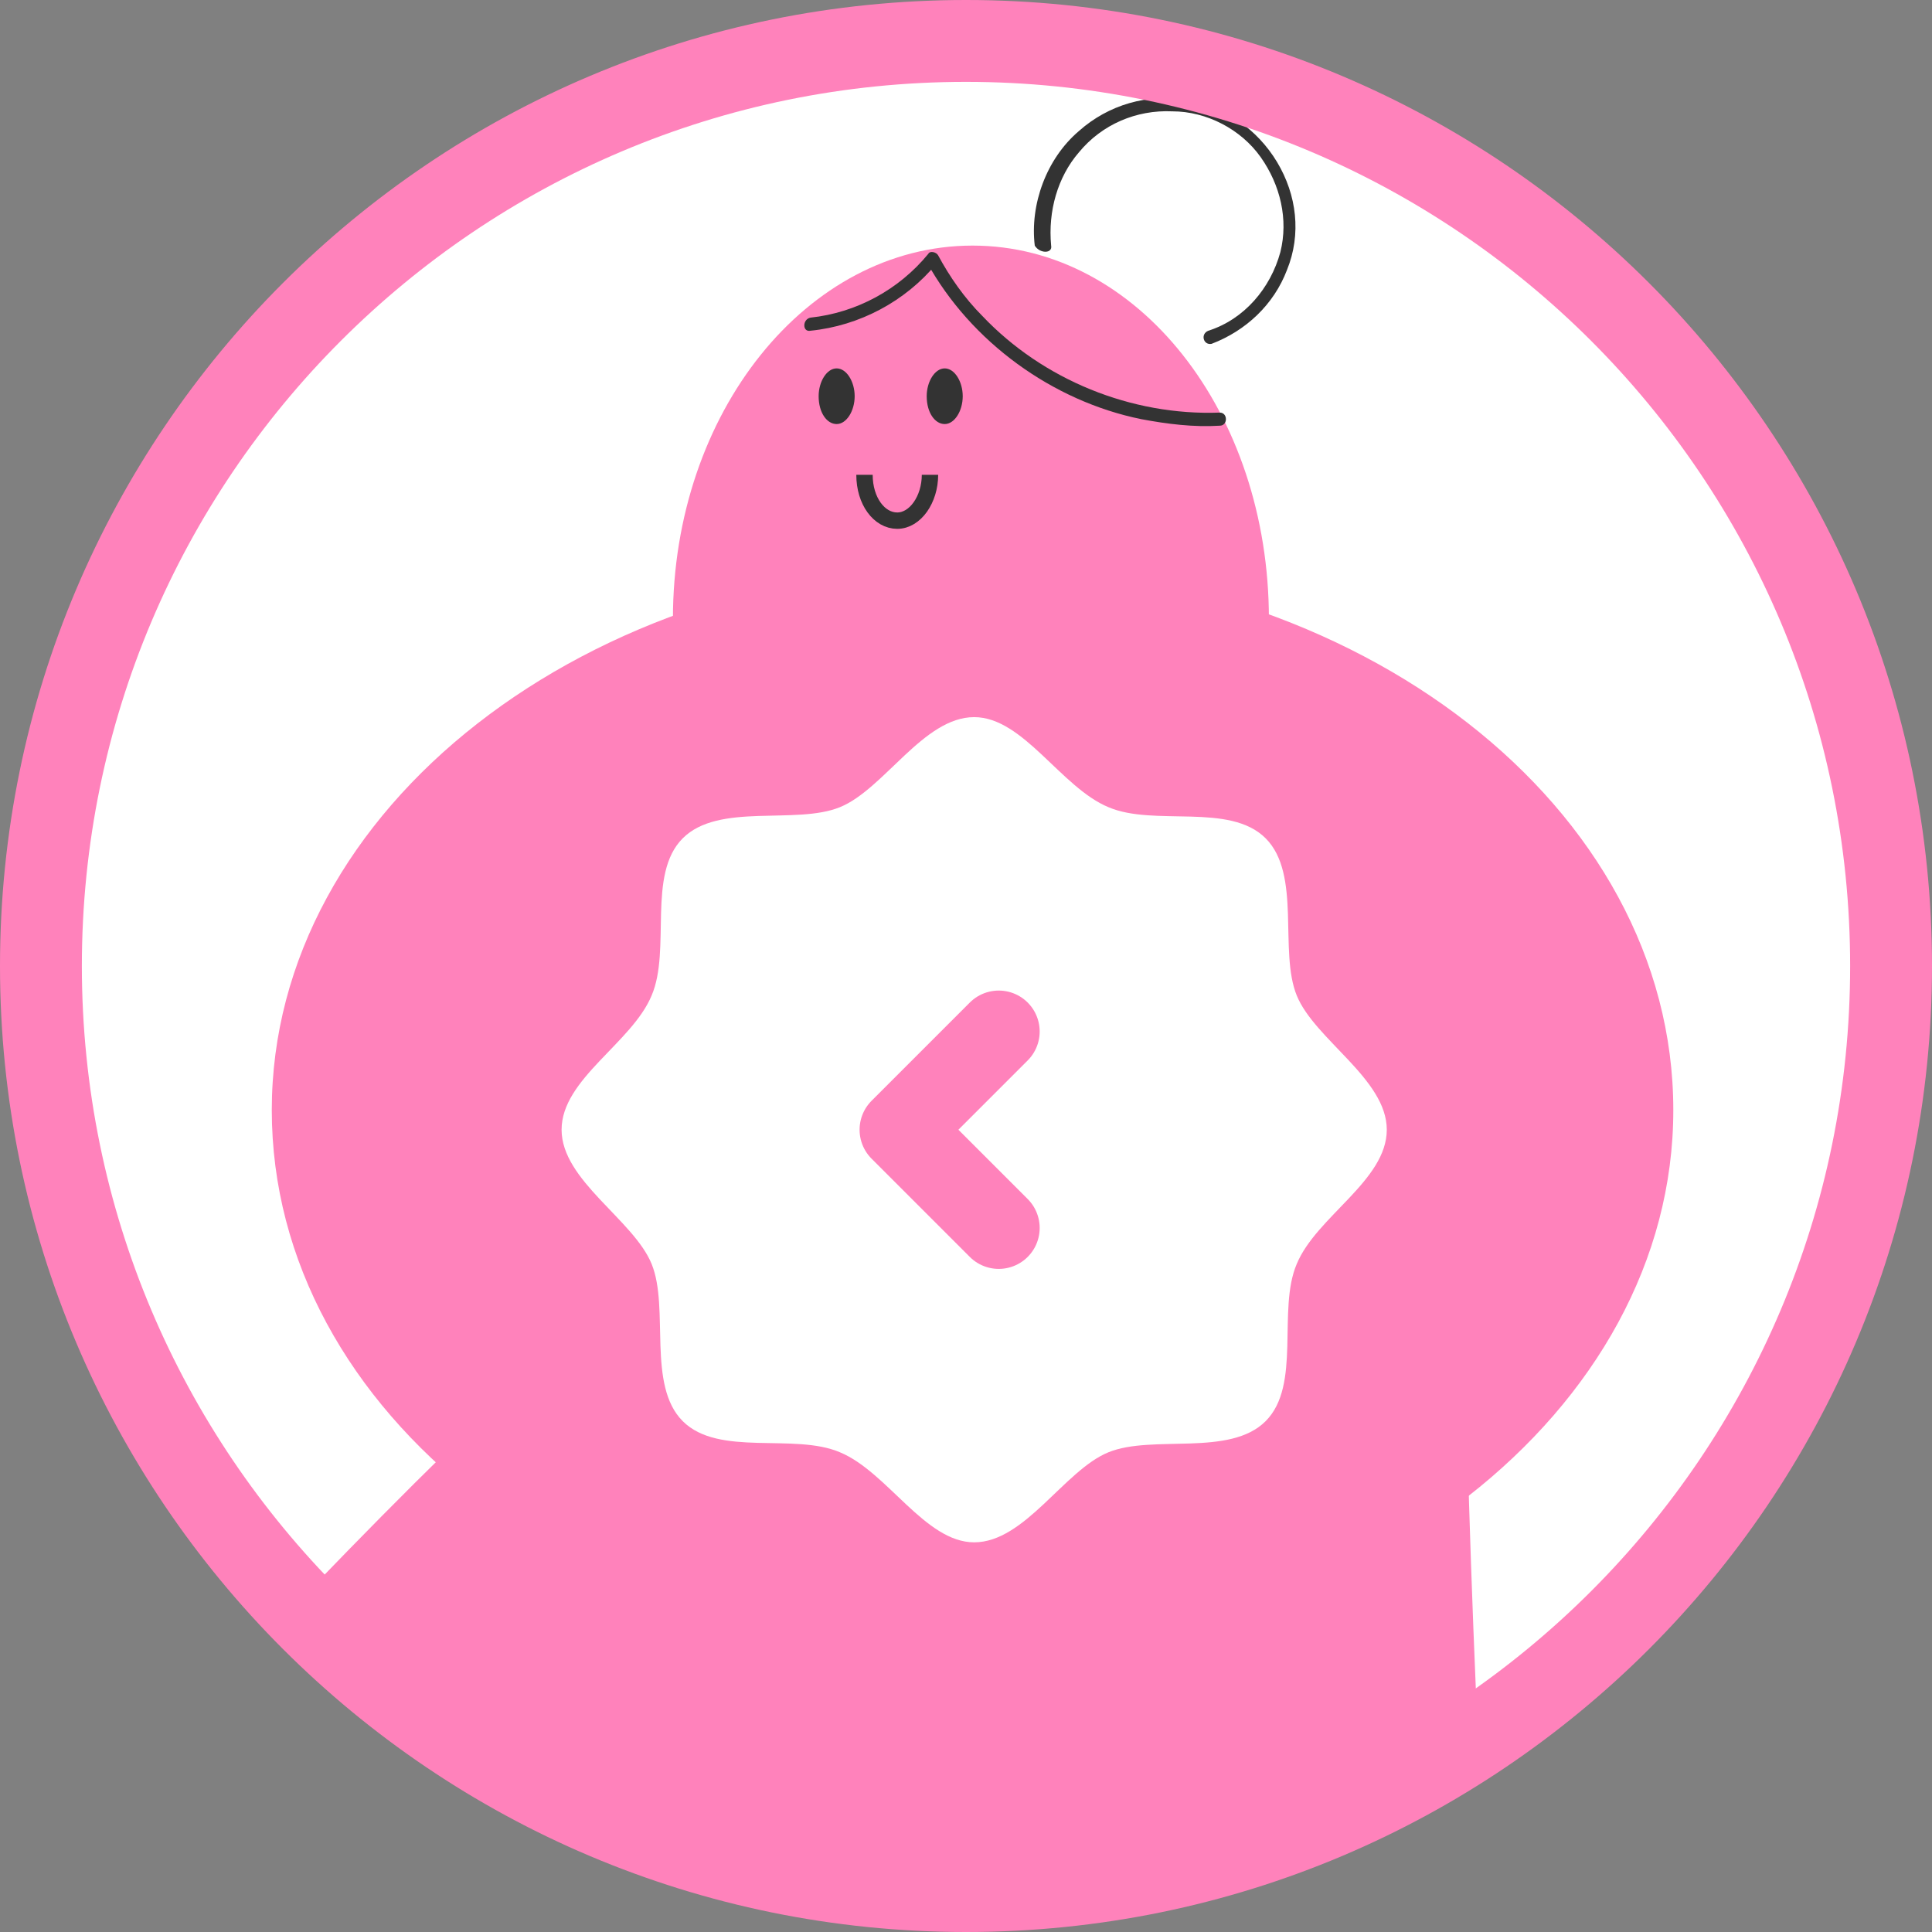 <?xml version="1.0" encoding="utf-8"?>
<!-- Generator: Adobe Illustrator 27.2.0, SVG Export Plug-In . SVG Version: 6.00 Build 0)  -->
<svg version="1.1" id="레이어_1" xmlns="http://www.w3.org/2000/svg" xmlns:xlink="http://www.w3.org/1999/xlink" x="0px"
	 y="0px" viewBox="0 0 118 118" style="enable-background:new 0 0 118 118;" xml:space="preserve">
<rect x="0" y="0" width="118" height="118" fill="#808080" stroke="none"/>
<style type="text/css">
	.st0{fill:#FFFFFF;}
	.st1{clip-path:url(#SVGID_00000139989213989871201440000016195787876521409928_);}
	.st2{fill:#FF82BB;}
	.st3{fill:#333333;}
	.st4{fill:none;stroke:#333333;stroke-miterlimit:10;}
	.st5{fill:none;stroke:#FF82BB;stroke-width:5;stroke-linecap:round;stroke-linejoin:round;}
	.st6{fill:none;stroke:#FF82BB;stroke-width:5;}
</style>
<path class="st0" d="M59,2.5L59,2.5c31.2,0,56.5,25.3,56.5,56.5l0,0c0,31.2-25.3,56.5-56.5,56.5l0,0C27.8,115.5,2.5,90.2,2.5,59l0,0
	C2.5,27.8,27.8,2.5,59,2.5z"/>
<g>
	<defs>
		<path id="SVGID_1_" d="M59,2.5L59,2.5c31.2,0,56.5,25.3,56.5,56.5l0,0c0,31.2-25.3,56.5-56.5,56.5l0,0C27.8,115.5,2.5,90.2,2.5,59
			l0,0C2.5,27.8,27.8,2.5,59,2.5z"/>
	</defs>
	<clipPath id="SVGID_00000003099244534046001860000015420669241635187357_">
		<use xlink:href="#SVGID_1_"  style="overflow:visible;"/>
	</clipPath>
	<g style="clip-path:url(#SVGID_00000003099244534046001860000015420669241635187357_);">
		<path class="st2" d="M102.2,67.8c0,18.4-19.2,33.4-42.8,33.4c-23.7,0-42.8-14.9-42.8-33.4c0-18.4,19.2-33.4,42.8-33.4
			S102.2,49.3,102.2,67.8z"/>
		<path class="st2" d="M77.5,37.8c0,12.6-8.1,22.8-18.2,22.8c-10,0-18.2-10.2-18.2-22.8S49.3,15,59.4,15S77.5,25.2,77.5,37.8z"/>
		<path class="st3" d="M52.2,24.2c0,0.9-0.5,1.7-1.1,1.7S50,25.2,50,24.2c0-0.9,0.5-1.7,1.1-1.7S52.2,23.3,52.2,24.2z"/>
		<path class="st3" d="M58.8,24.2c0,0.9-0.5,1.7-1.1,1.7s-1.1-0.7-1.1-1.7c0-0.9,0.5-1.7,1.1-1.7S58.8,23.3,58.8,24.2z"/>
		<path class="st2" d="M65.3,91.6c0,0-39.4,37.7-49.9,59.1l-30.6-23.9c-2-1.5-0.6-4.7,1.8-4.3l8.2,1.1c0,0,33.3-38.7,48.5-48.8"/>
		<path class="st2" d="M89.4,77c0,0,0.7,91.6,14.6,129.1L39.7,216c-4.1,0.6-6.4-4.6-3.2-7.2l10.8-8.7c0,0-8.8-85.3-3.8-115.5"/>
		<path class="st4" d="M56.8,29c0,1.5-0.9,2.8-2,2.8s-2-1.2-2-2.8"/>
		<path class="st3" d="M64.2,15c-0.2-2.1,0.4-4.2,1.7-5.7c1.4-1.7,3.5-2.6,5.7-2.5c2.1,0,4.2,1.1,5.4,2.8c1.2,1.7,1.7,3.8,1.2,5.8
			c-0.6,2.2-2.2,4.1-4.4,4.8c-0.5,0.2-0.3,0.9,0.2,0.8c2.1-0.8,3.8-2.4,4.6-4.5c0.9-2.2,0.6-4.6-0.6-6.6s-3.2-3.4-5.5-3.8
			c-2.4-0.4-4.8,0.3-6.6,1.9c-2,1.7-3,4.5-2.7,7C63.5,15.5,64.3,15.5,64.2,15z"/>
		<path class="st3" d="M49.5,20.2c3-0.3,5.8-1.8,7.7-4.1c-0.2,0-0.4-0.1-0.6-0.1c2.7,4.9,7.7,8.5,13.1,9.6c1.6,0.3,3.2,0.5,4.8,0.4
			c0.5,0,0.5-0.8,0-0.8c-5.4,0.2-10.8-2-14.5-5.9c-1.1-1.1-2-2.4-2.7-3.7c-0.1-0.2-0.5-0.3-0.6-0.1c-1.8,2.2-4.4,3.6-7.2,3.9
			C49,19.5,49,20.3,49.5,20.2z"/>
	</g>
</g>
<path class="st0" d="M41.7,86.8c-2.2-2.2-0.8-6.9-1.9-9.6c-1.1-2.7-5.5-5.1-5.5-8.2s4.3-5.3,5.5-8.2c1.2-2.8-0.3-7.4,1.9-9.6
	s6.9-0.8,9.6-1.9c2.7-1.1,5.1-5.5,8.2-5.5c3,0,5.3,4.3,8.2,5.5c2.8,1.2,7.4-0.3,9.6,1.9s0.8,6.9,1.9,9.6c1.1,2.7,5.5,5.1,5.5,8.2
	s-4.3,5.3-5.5,8.2c-1.2,2.8,0.3,7.4-1.9,9.6c-2.2,2.2-6.9,0.8-9.6,1.9s-5.1,5.5-8.2,5.5c-3,0-5.3-4.3-8.2-5.5
	C48.5,87.5,43.9,89,41.7,86.8z"/>
<path class="st5" d="M61,75l-6-6l6-6"/>
<path class="st6" d="M59,2.5L59,2.5c31.2,0,56.5,25.3,56.5,56.5l0,0c0,31.2-25.3,56.5-56.5,56.5l0,0C27.8,115.5,2.5,90.2,2.5,59l0,0
	C2.5,27.8,27.8,2.5,59,2.5z"/>
</svg>
